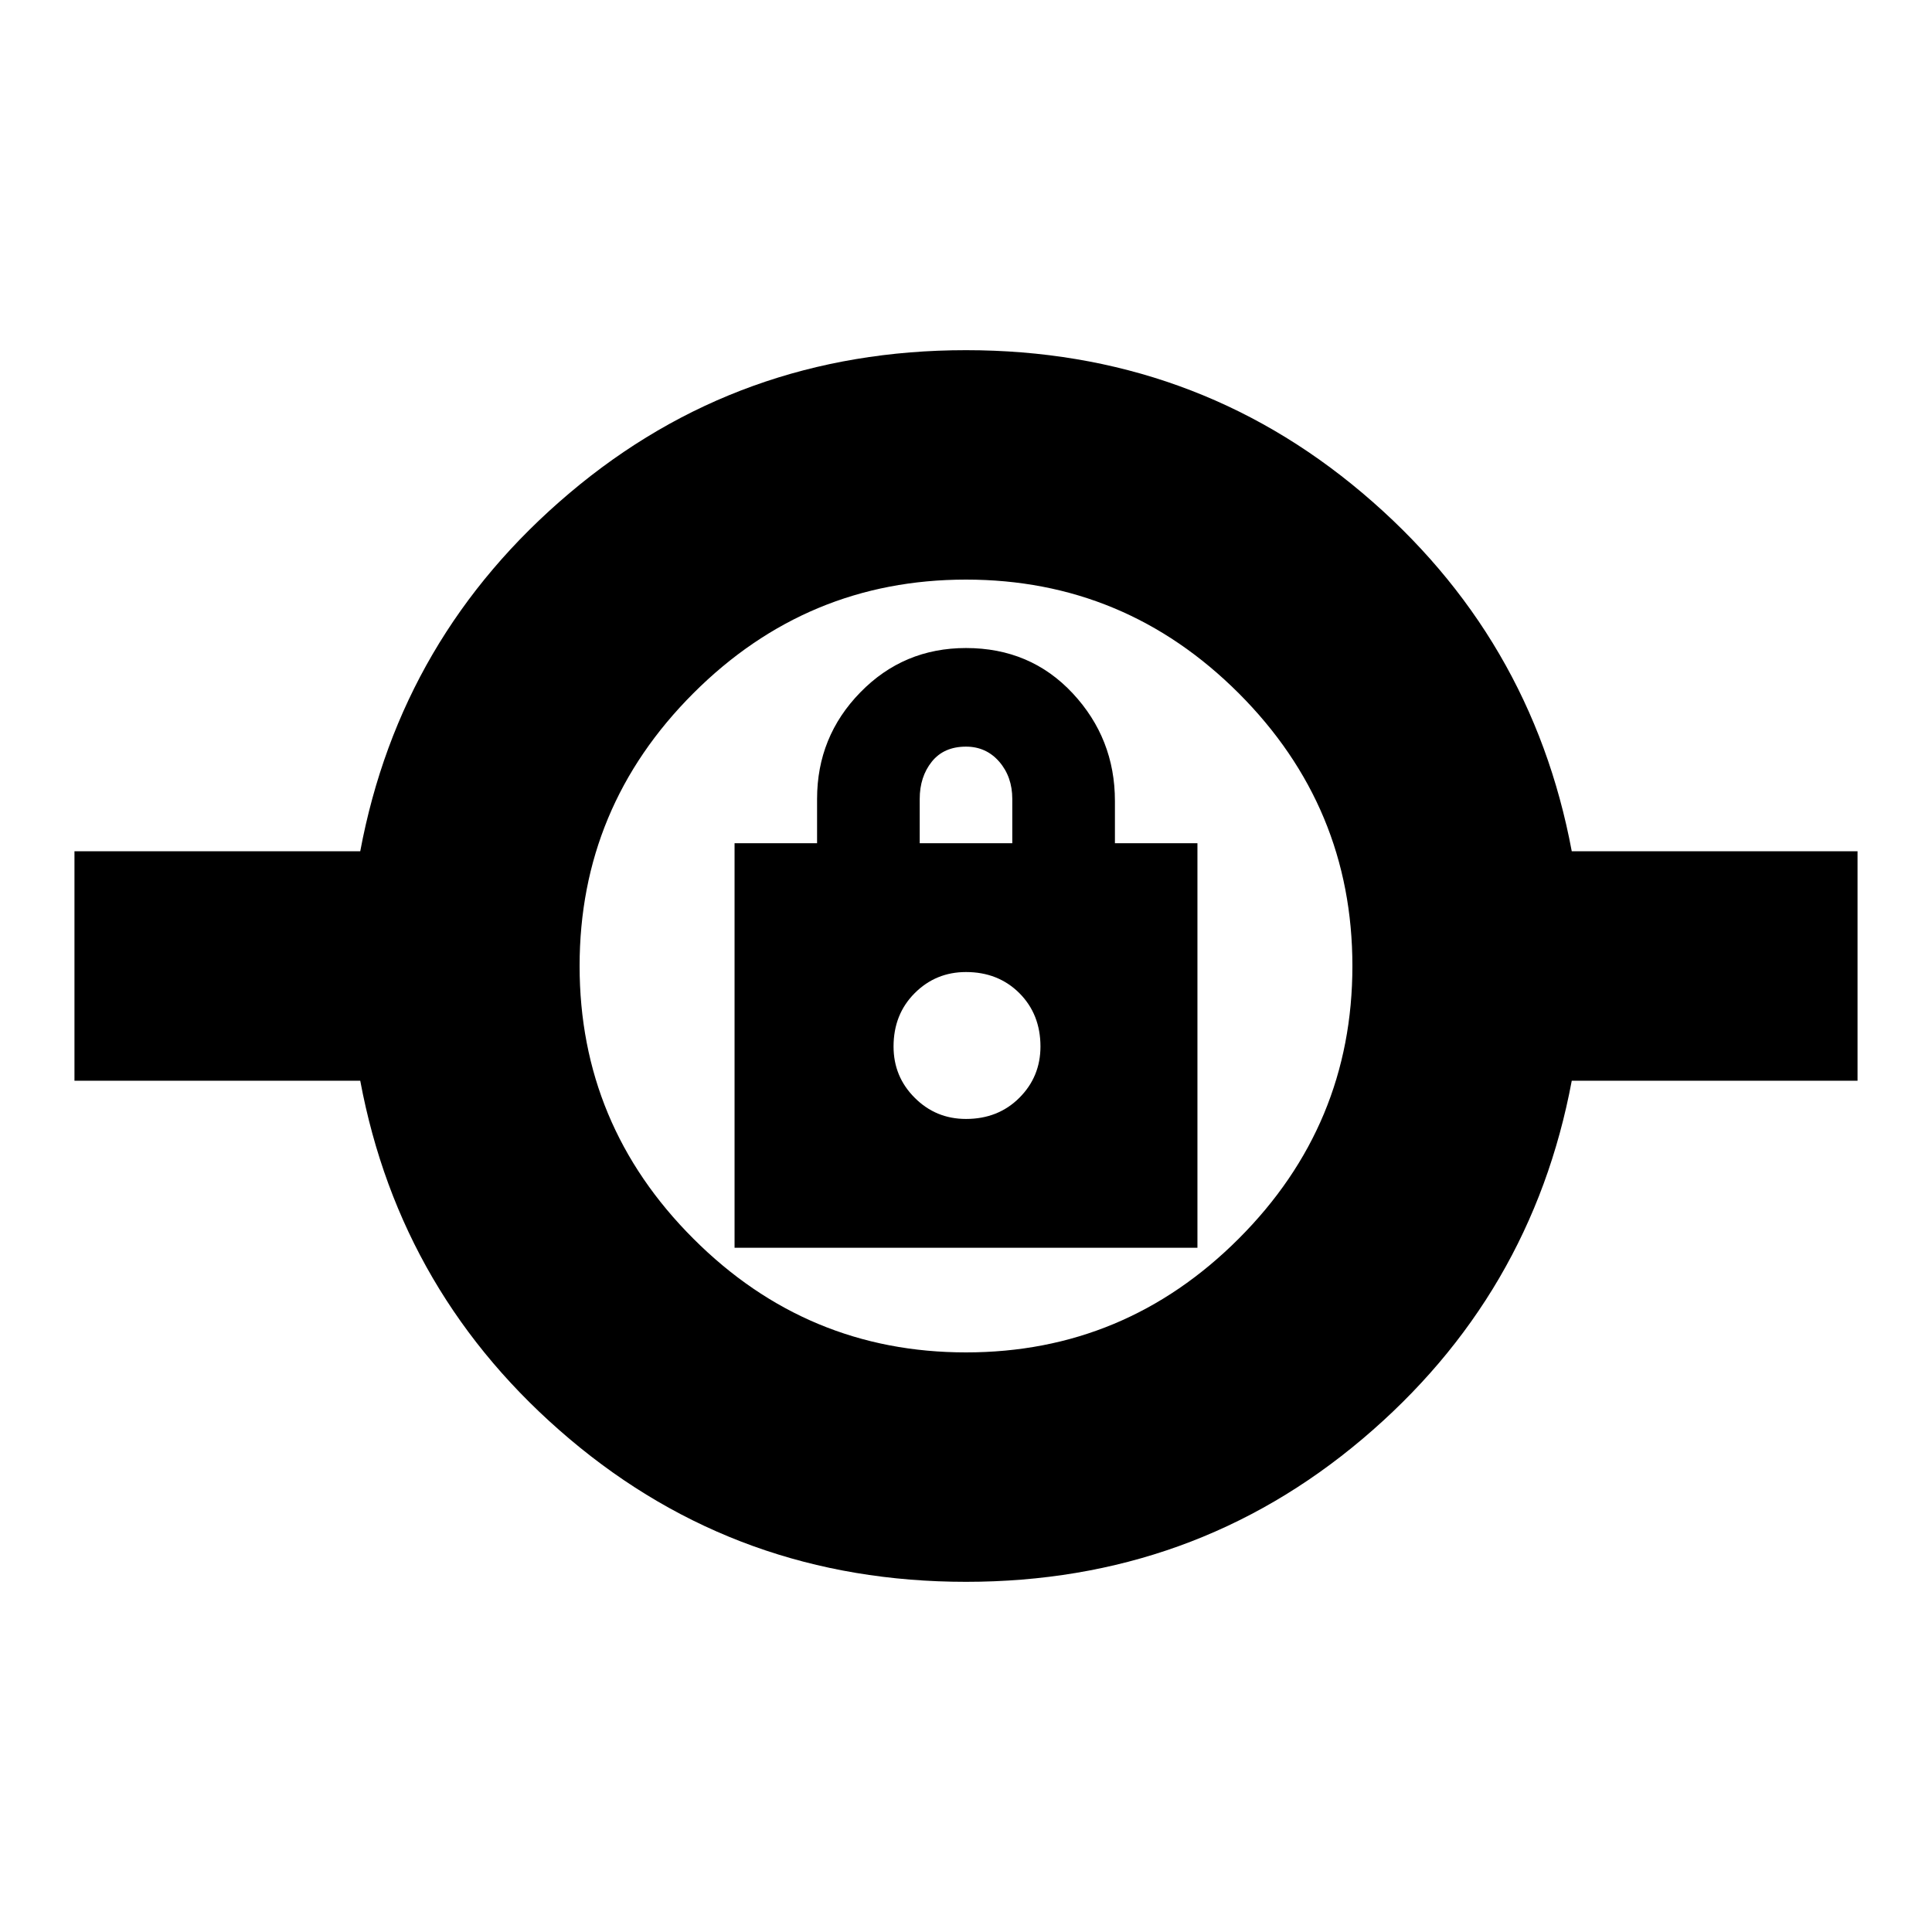 <svg xmlns="http://www.w3.org/2000/svg" height="24" width="24"><path d="M12 19.65q-2.825 0-4.925-1.775-2.1-1.775-2.6-4.45H.925v-2.85h3.55q.5-2.675 2.6-4.45Q9.175 4.35 12 4.35q2.825 0 4.925 1.775 2.1 1.775 2.6 4.45h3.55v2.85h-3.55q-.5 2.675-2.6 4.45-2.1 1.775-4.925 1.775Zm0-2.85q1.975 0 3.388-1.413Q16.8 13.975 16.8 12t-1.412-3.388Q13.975 7.2 12 7.2q-1.975 0-3.387 1.412Q7.2 10.025 7.2 12q0 1.975 1.413 3.387Q10.025 16.8 12 16.8Zm-2.875-1.3h5.75v-5.025H13.85V9.95q0-.775-.525-1.338Q12.8 8.05 12 8.05q-.775 0-1.312.55-.538.55-.538 1.325v.55H9.125ZM12 13.9q-.375 0-.637-.263-.263-.262-.263-.637 0-.4.263-.663.262-.262.637-.262.4 0 .663.262.262.263.262.663 0 .375-.262.637-.263.263-.663.263Zm-.575-3.425v-.55q0-.275.15-.463.15-.187.425-.187.25 0 .413.187.162.188.162.463v.55ZM12 13Z"/></svg>